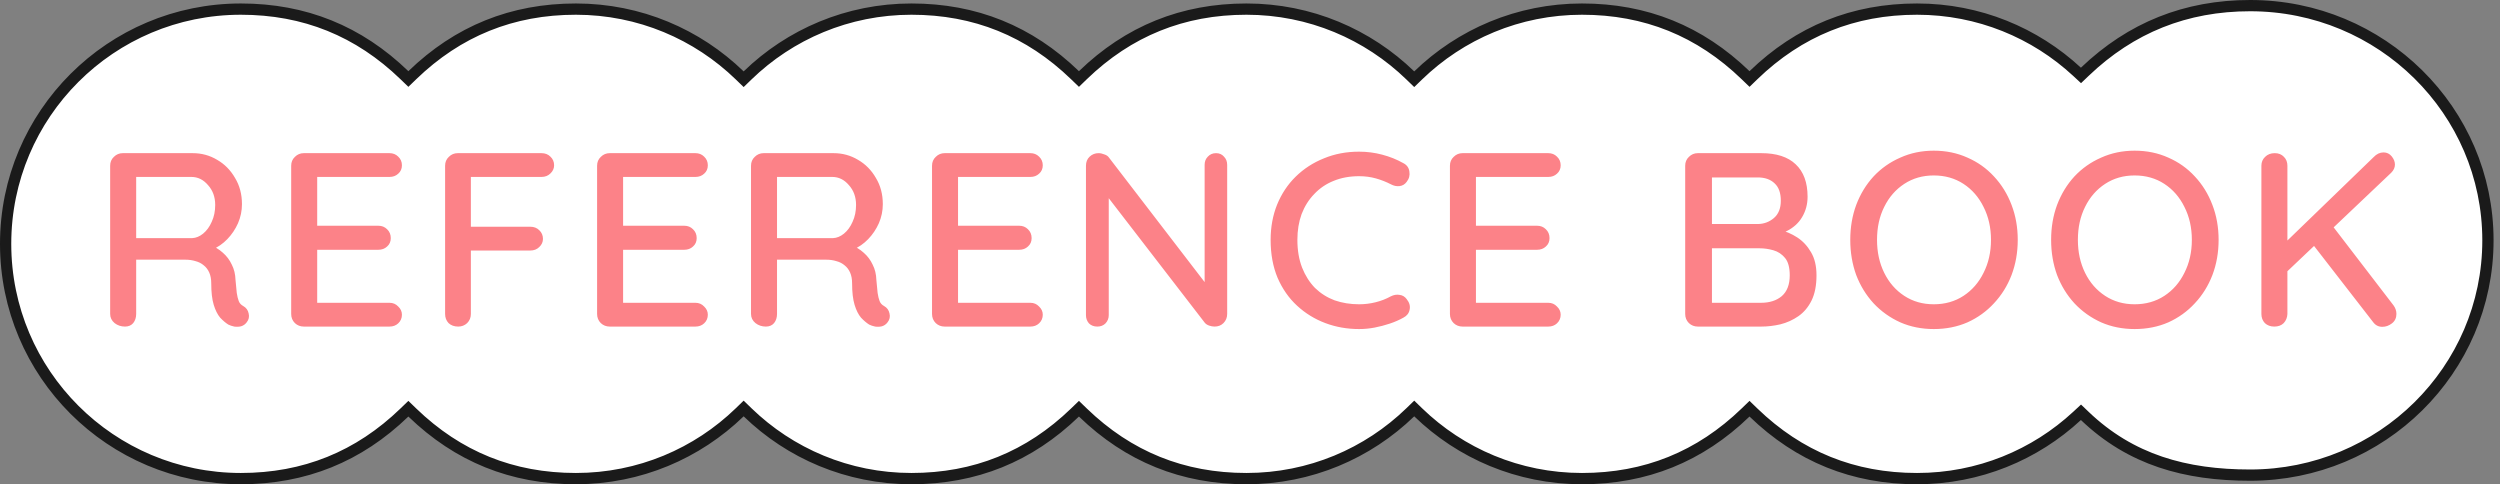<svg width="222" height="43" viewBox="0 0 222 43" fill="none" xmlns="http://www.w3.org/2000/svg">
<rect x="0" y="0" width="222" height="43" fill="#808080" stroke="none"/>
<path d="M35.915 6.68L36.263 7.016L36.61 6.68C40.67 2.755 45.487 0.809 51.14 0.809C56.796 0.809 61.927 3.053 65.688 6.698L66.036 7.035L66.384 6.698C70.145 3.053 75.276 0.809 80.933 0.809C86.585 0.809 91.402 2.755 95.462 6.68L95.81 7.016L96.157 6.68C100.217 2.755 105.034 0.809 110.687 0.809C116.343 0.809 121.474 3.053 125.235 6.698L125.583 7.035L125.931 6.698C129.693 3.053 134.823 0.809 140.48 0.809C146.132 0.809 150.949 2.755 155.009 6.68L155.357 7.016L155.704 6.68C159.765 2.755 164.581 0.809 170.234 0.809C175.723 0.809 180.717 2.922 184.445 6.378L184.79 6.698L185.13 6.373C189.234 2.448 194.103 0.5 199.818 0.5C211.483 0.5 220.929 9.839 220.929 21.346C220.929 32.852 211.483 42.191 199.818 42.191C194.062 42.191 189.208 40.836 185.13 36.936L184.79 36.611L184.445 36.931C180.717 40.387 175.723 42.5 170.234 42.5C164.581 42.5 159.765 40.554 155.704 36.629L155.357 36.293L155.009 36.629C150.949 40.554 146.132 42.5 140.48 42.5C134.823 42.5 129.693 40.256 125.931 36.611L125.583 36.273L125.235 36.611C121.474 40.256 116.343 42.5 110.687 42.5C105.034 42.5 100.217 40.554 96.157 36.629L95.81 36.293L95.462 36.629C91.402 40.554 86.585 42.5 80.933 42.5C75.276 42.5 70.145 40.256 66.384 36.611L66.036 36.273L65.688 36.611C61.927 40.256 56.796 42.5 51.14 42.5C45.487 42.5 40.67 40.554 36.61 36.629L36.263 36.293L35.915 36.629C31.855 40.554 27.038 42.5 21.386 42.5C9.85 42.5 0.5 33.166 0.5 21.654C0.5 10.143 9.85 0.809 21.386 0.809C27.038 0.809 31.855 2.755 35.915 6.68Z" fill="white" stroke="#1A1A1A"/>
<path d="M11.102 29C10.75 29 10.442 28.897 10.178 28.692C9.914 28.472 9.782 28.201 9.782 27.878V14.722C9.782 14.399 9.892 14.135 10.112 13.93C10.332 13.71 10.596 13.6 10.904 13.6H17.108C17.9 13.6 18.626 13.798 19.286 14.194C19.946 14.575 20.474 15.111 20.87 15.8C21.281 16.475 21.486 17.252 21.486 18.132C21.486 18.719 21.369 19.283 21.134 19.826C20.899 20.354 20.584 20.823 20.188 21.234C19.792 21.645 19.345 21.953 18.846 22.158L18.604 21.74C19.059 21.901 19.455 22.136 19.792 22.444C20.129 22.737 20.393 23.089 20.584 23.5C20.789 23.896 20.899 24.351 20.914 24.864C20.958 25.319 20.995 25.7 21.024 26.008C21.068 26.301 21.127 26.543 21.2 26.734C21.273 26.925 21.405 27.071 21.596 27.174C21.86 27.321 22.021 27.541 22.08 27.834C22.153 28.127 22.095 28.391 21.904 28.626C21.772 28.802 21.603 28.919 21.398 28.978C21.207 29.022 21.009 29.029 20.804 29C20.599 28.956 20.423 28.897 20.276 28.824C20.041 28.677 19.799 28.472 19.55 28.208C19.315 27.929 19.125 27.548 18.978 27.064C18.831 26.58 18.758 25.942 18.758 25.15C18.758 24.783 18.699 24.468 18.582 24.204C18.465 23.94 18.303 23.727 18.098 23.566C17.893 23.39 17.651 23.265 17.372 23.192C17.093 23.104 16.785 23.06 16.448 23.06H11.784L12.092 22.62V27.878C12.092 28.201 12.004 28.472 11.828 28.692C11.652 28.897 11.41 29 11.102 29ZM11.806 21.146H17.064C17.401 21.131 17.724 20.999 18.032 20.75C18.355 20.486 18.611 20.134 18.802 19.694C19.007 19.254 19.11 18.755 19.11 18.198C19.11 17.494 18.897 16.907 18.472 16.438C18.061 15.954 17.57 15.712 16.998 15.712H11.85L12.092 15.14V21.608L11.806 21.146ZM26.979 13.6H34.591C34.899 13.6 35.155 13.703 35.361 13.908C35.581 14.113 35.691 14.37 35.691 14.678C35.691 14.986 35.581 15.235 35.361 15.426C35.155 15.617 34.899 15.712 34.591 15.712H27.947L28.167 15.338V20.266L27.969 20.046H33.601C33.909 20.046 34.165 20.149 34.371 20.354C34.591 20.559 34.701 20.823 34.701 21.146C34.701 21.454 34.591 21.703 34.371 21.894C34.165 22.085 33.909 22.18 33.601 22.18H28.013L28.167 21.982V27.064L28.013 26.888H34.591C34.899 26.888 35.155 26.998 35.361 27.218C35.581 27.423 35.691 27.665 35.691 27.944C35.691 28.252 35.581 28.509 35.361 28.714C35.155 28.905 34.899 29 34.591 29H26.979C26.671 29 26.407 28.897 26.187 28.692C25.967 28.472 25.857 28.201 25.857 27.878V14.722C25.857 14.399 25.967 14.135 26.187 13.93C26.407 13.71 26.671 13.6 26.979 13.6ZM40.691 29C40.339 29 40.053 28.897 39.833 28.692C39.628 28.472 39.525 28.201 39.525 27.878V14.722C39.525 14.399 39.635 14.135 39.855 13.93C40.075 13.71 40.339 13.6 40.647 13.6H48.083C48.406 13.6 48.67 13.703 48.875 13.908C49.095 14.113 49.205 14.37 49.205 14.678C49.205 14.957 49.095 15.199 48.875 15.404C48.67 15.609 48.406 15.712 48.083 15.712H41.659L41.813 15.492V20.398L41.681 20.134L47.093 20.134C47.416 20.134 47.68 20.237 47.885 20.442C48.105 20.647 48.215 20.904 48.215 21.212C48.215 21.491 48.105 21.733 47.885 21.938C47.68 22.143 47.416 22.246 47.093 22.246H41.637L41.813 22.07V27.878C41.813 28.201 41.703 28.472 41.483 28.692C41.263 28.897 40.999 29 40.691 29ZM54.144 13.6H61.755C62.063 13.6 62.32 13.703 62.526 13.908C62.745 14.113 62.855 14.37 62.855 14.678C62.855 14.986 62.745 15.235 62.526 15.426C62.32 15.617 62.063 15.712 61.755 15.712H55.111L55.331 15.338V20.266L55.133 20.046H60.766C61.074 20.046 61.33 20.149 61.535 20.354C61.755 20.559 61.865 20.823 61.865 21.146C61.865 21.454 61.755 21.703 61.535 21.894C61.33 22.085 61.074 22.18 60.766 22.18H55.178L55.331 21.982V27.064L55.178 26.888H61.755C62.063 26.888 62.32 26.998 62.526 27.218C62.745 27.423 62.855 27.665 62.855 27.944C62.855 28.252 62.745 28.509 62.526 28.714C62.32 28.905 62.063 29 61.755 29H54.144C53.836 29 53.572 28.897 53.352 28.692C53.132 28.472 53.022 28.201 53.022 27.878V14.722C53.022 14.399 53.132 14.135 53.352 13.93C53.572 13.71 53.836 13.6 54.144 13.6ZM68.01 29C67.658 29 67.35 28.897 67.086 28.692C66.822 28.472 66.69 28.201 66.69 27.878V14.722C66.69 14.399 66.8 14.135 67.02 13.93C67.24 13.71 67.504 13.6 67.812 13.6H74.016C74.808 13.6 75.534 13.798 76.194 14.194C76.854 14.575 77.382 15.111 77.778 15.8C78.189 16.475 78.394 17.252 78.394 18.132C78.394 18.719 78.276 19.283 78.042 19.826C77.807 20.354 77.492 20.823 77.096 21.234C76.7 21.645 76.252 21.953 75.754 22.158L75.512 21.74C75.966 21.901 76.362 22.136 76.7 22.444C77.037 22.737 77.301 23.089 77.492 23.5C77.697 23.896 77.807 24.351 77.822 24.864C77.866 25.319 77.903 25.7 77.932 26.008C77.976 26.301 78.034 26.543 78.108 26.734C78.181 26.925 78.313 27.071 78.504 27.174C78.768 27.321 78.929 27.541 78.988 27.834C79.061 28.127 79.002 28.391 78.812 28.626C78.68 28.802 78.511 28.919 78.306 28.978C78.115 29.022 77.917 29.029 77.712 29C77.507 28.956 77.331 28.897 77.184 28.824C76.949 28.677 76.707 28.472 76.458 28.208C76.223 27.929 76.032 27.548 75.886 27.064C75.739 26.58 75.666 25.942 75.666 25.15C75.666 24.783 75.607 24.468 75.49 24.204C75.373 23.94 75.211 23.727 75.006 23.566C74.8 23.39 74.558 23.265 74.28 23.192C74.001 23.104 73.693 23.06 73.356 23.06H68.692L69 22.62V27.878C69 28.201 68.912 28.472 68.736 28.692C68.56 28.897 68.318 29 68.01 29ZM68.714 21.146H73.972C74.309 21.131 74.632 20.999 74.94 20.75C75.263 20.486 75.519 20.134 75.71 19.694C75.915 19.254 76.018 18.755 76.018 18.198C76.018 17.494 75.805 16.907 75.38 16.438C74.969 15.954 74.478 15.712 73.906 15.712H68.758L69 15.14V21.608L68.714 21.146ZM83.886 13.6H91.498C91.806 13.6 92.063 13.703 92.268 13.908C92.488 14.113 92.598 14.37 92.598 14.678C92.598 14.986 92.488 15.235 92.268 15.426C92.063 15.617 91.806 15.712 91.498 15.712H84.854L85.074 15.338V20.266L84.876 20.046L90.508 20.046C90.816 20.046 91.073 20.149 91.278 20.354C91.498 20.559 91.608 20.823 91.608 21.146C91.608 21.454 91.498 21.703 91.278 21.894C91.073 22.085 90.816 22.18 90.508 22.18H84.92L85.074 21.982V27.064L84.92 26.888H91.498C91.806 26.888 92.063 26.998 92.268 27.218C92.488 27.423 92.598 27.665 92.598 27.944C92.598 28.252 92.488 28.509 92.268 28.714C92.063 28.905 91.806 29 91.498 29H83.886C83.578 29 83.314 28.897 83.094 28.692C82.874 28.472 82.764 28.201 82.764 27.878V14.722C82.764 14.399 82.874 14.135 83.094 13.93C83.314 13.71 83.578 13.6 83.886 13.6ZM107.983 13.6C108.276 13.6 108.511 13.703 108.687 13.908C108.877 14.099 108.973 14.341 108.973 14.634V27.878C108.973 28.201 108.863 28.472 108.643 28.692C108.437 28.897 108.173 29 107.851 29C107.704 29 107.543 28.971 107.367 28.912C107.205 28.853 107.081 28.773 106.993 28.67L97.951 16.944L98.457 16.658V27.988C98.457 28.267 98.361 28.509 98.171 28.714C97.98 28.905 97.738 29 97.445 29C97.137 29 96.887 28.905 96.697 28.714C96.521 28.509 96.433 28.267 96.433 27.988V14.722C96.433 14.385 96.543 14.113 96.763 13.908C96.983 13.703 97.247 13.6 97.555 13.6C97.716 13.6 97.885 13.637 98.061 13.71C98.251 13.769 98.391 13.864 98.479 13.996L107.301 25.48L106.971 25.788V14.634C106.971 14.341 107.066 14.099 107.257 13.908C107.447 13.703 107.689 13.6 107.983 13.6ZM124.602 14.48C124.924 14.641 125.108 14.891 125.152 15.228C125.21 15.565 125.13 15.873 124.91 16.152C124.748 16.372 124.536 16.497 124.272 16.526C124.022 16.555 123.773 16.504 123.524 16.372C123.098 16.152 122.651 15.976 122.182 15.844C121.712 15.712 121.214 15.646 120.686 15.646C119.85 15.646 119.094 15.785 118.42 16.064C117.76 16.328 117.188 16.717 116.704 17.23C116.22 17.729 115.846 18.323 115.582 19.012C115.332 19.701 115.208 20.464 115.208 21.3C115.208 22.224 115.347 23.045 115.626 23.764C115.904 24.468 116.286 25.069 116.77 25.568C117.268 26.052 117.848 26.419 118.508 26.668C119.182 26.903 119.908 27.02 120.686 27.02C121.184 27.02 121.668 26.961 122.138 26.844C122.622 26.727 123.076 26.551 123.502 26.316C123.766 26.184 124.022 26.14 124.272 26.184C124.536 26.213 124.748 26.338 124.91 26.558C125.159 26.866 125.247 27.181 125.174 27.504C125.115 27.812 124.932 28.047 124.624 28.208C124.257 28.413 123.854 28.589 123.414 28.736C122.974 28.883 122.526 29 122.072 29.088C121.617 29.176 121.155 29.22 120.686 29.22C119.63 29.22 118.632 29.044 117.694 28.692C116.755 28.34 115.919 27.827 115.186 27.152C114.452 26.477 113.873 25.649 113.448 24.666C113.037 23.683 112.832 22.561 112.832 21.3C112.832 20.171 113.022 19.129 113.404 18.176C113.8 17.208 114.35 16.379 115.054 15.69C115.772 14.986 116.608 14.443 117.562 14.062C118.515 13.666 119.556 13.468 120.686 13.468C121.39 13.468 122.072 13.556 122.732 13.732C123.406 13.908 124.03 14.157 124.602 14.48ZM129.876 13.6H137.488C137.796 13.6 138.053 13.703 138.258 13.908C138.478 14.113 138.588 14.37 138.588 14.678C138.588 14.986 138.478 15.235 138.258 15.426C138.053 15.617 137.796 15.712 137.488 15.712H130.844L131.064 15.338V20.266L130.866 20.046H136.498C136.806 20.046 137.063 20.149 137.268 20.354C137.488 20.559 137.598 20.823 137.598 21.146C137.598 21.454 137.488 21.703 137.268 21.894C137.063 22.085 136.806 22.18 136.498 22.18H130.91L131.064 21.982V27.064L130.91 26.888H137.488C137.796 26.888 138.053 26.998 138.258 27.218C138.478 27.423 138.588 27.665 138.588 27.944C138.588 28.252 138.478 28.509 138.258 28.714C138.053 28.905 137.796 29 137.488 29H129.876C129.568 29 129.304 28.897 129.084 28.692C128.864 28.472 128.754 28.201 128.754 27.878V14.722C128.754 14.399 128.864 14.135 129.084 13.93C129.304 13.71 129.568 13.6 129.876 13.6ZM156.399 13.6C157.749 13.6 158.768 13.93 159.457 14.59C160.161 15.25 160.513 16.211 160.513 17.472C160.513 18.132 160.352 18.733 160.029 19.276C159.721 19.804 159.259 20.222 158.643 20.53C158.042 20.838 157.287 20.999 156.377 21.014L156.421 20.2C156.905 20.2 157.426 20.266 157.983 20.398C158.555 20.53 159.091 20.757 159.589 21.08C160.088 21.403 160.499 21.843 160.821 22.4C161.144 22.943 161.305 23.625 161.305 24.446C161.305 25.341 161.159 26.089 160.865 26.69C160.572 27.277 160.183 27.739 159.699 28.076C159.215 28.413 158.68 28.655 158.093 28.802C157.521 28.934 156.957 29 156.399 29H150.767C150.459 29 150.195 28.897 149.975 28.692C149.755 28.472 149.645 28.201 149.645 27.878V14.722C149.645 14.399 149.755 14.135 149.975 13.93C150.195 13.71 150.459 13.6 150.767 13.6H156.399ZM156.091 15.756H151.757L152.021 15.404V20.134L151.779 19.892H156.135C156.663 19.877 157.125 19.701 157.521 19.364C157.932 19.012 158.137 18.499 158.137 17.824C158.137 17.135 157.954 16.621 157.587 16.284C157.221 15.932 156.722 15.756 156.091 15.756ZM156.245 22.048H151.867L152.021 21.894V27.086L151.845 26.888H156.377C157.14 26.888 157.756 26.69 158.225 26.294C158.695 25.883 158.929 25.267 158.929 24.446C158.929 23.757 158.79 23.243 158.511 22.906C158.233 22.569 157.888 22.341 157.477 22.224C157.067 22.107 156.656 22.048 156.245 22.048ZM179.176 21.3C179.176 22.415 178.992 23.456 178.626 24.424C178.259 25.377 177.738 26.213 177.064 26.932C176.404 27.651 175.619 28.215 174.71 28.626C173.8 29.022 172.803 29.22 171.718 29.22C170.647 29.22 169.657 29.022 168.748 28.626C167.838 28.215 167.046 27.651 166.372 26.932C165.712 26.213 165.198 25.377 164.832 24.424C164.48 23.456 164.304 22.415 164.304 21.3C164.304 20.185 164.48 19.151 164.832 18.198C165.198 17.23 165.712 16.387 166.372 15.668C167.046 14.949 167.838 14.392 168.748 13.996C169.657 13.585 170.647 13.38 171.718 13.38C172.803 13.38 173.8 13.585 174.71 13.996C175.619 14.392 176.404 14.949 177.064 15.668C177.738 16.387 178.259 17.23 178.626 18.198C178.992 19.151 179.176 20.185 179.176 21.3ZM176.8 21.3C176.8 20.215 176.58 19.239 176.14 18.374C175.714 17.509 175.12 16.827 174.358 16.328C173.595 15.829 172.715 15.58 171.718 15.58C170.735 15.58 169.862 15.829 169.1 16.328C168.337 16.827 167.743 17.509 167.318 18.374C166.892 19.225 166.68 20.2 166.68 21.3C166.68 22.385 166.892 23.361 167.318 24.226C167.743 25.091 168.337 25.773 169.1 26.272C169.862 26.771 170.735 27.02 171.718 27.02C172.715 27.02 173.595 26.771 174.358 26.272C175.12 25.773 175.714 25.091 176.14 24.226C176.58 23.361 176.8 22.385 176.8 21.3ZM197.012 21.3C197.012 22.415 196.829 23.456 196.462 24.424C196.095 25.377 195.575 26.213 194.9 26.932C194.24 27.651 193.455 28.215 192.546 28.626C191.637 29.022 190.639 29.22 189.554 29.22C188.483 29.22 187.493 29.022 186.584 28.626C185.675 28.215 184.883 27.651 184.208 26.932C183.548 26.213 183.035 25.377 182.668 24.424C182.316 23.456 182.14 22.415 182.14 21.3C182.14 20.185 182.316 19.151 182.668 18.198C183.035 17.23 183.548 16.387 184.208 15.668C184.883 14.949 185.675 14.392 186.584 13.996C187.493 13.585 188.483 13.38 189.554 13.38C190.639 13.38 191.637 13.585 192.546 13.996C193.455 14.392 194.24 14.949 194.9 15.668C195.575 16.387 196.095 17.23 196.462 18.198C196.829 19.151 197.012 20.185 197.012 21.3ZM194.636 21.3C194.636 20.215 194.416 19.239 193.976 18.374C193.551 17.509 192.957 16.827 192.194 16.328C191.431 15.829 190.551 15.58 189.554 15.58C188.571 15.58 187.699 15.829 186.936 16.328C186.173 16.827 185.579 17.509 185.154 18.374C184.729 19.225 184.516 20.2 184.516 21.3C184.516 22.385 184.729 23.361 185.154 24.226C185.579 25.091 186.173 25.773 186.936 26.272C187.699 26.771 188.571 27.02 189.554 27.02C190.551 27.02 191.431 26.771 192.194 26.272C192.957 25.773 193.551 25.091 193.976 24.226C194.416 23.361 194.636 22.385 194.636 21.3ZM211.548 29.022C211.211 29.022 210.94 28.883 210.734 28.604L205.256 21.542L206.95 19.826L212.538 27.108C212.714 27.343 212.802 27.599 212.802 27.878C212.802 28.23 212.67 28.509 212.406 28.714C212.142 28.919 211.856 29.022 211.548 29.022ZM211.658 13.534C211.952 13.534 212.194 13.651 212.384 13.886C212.575 14.121 212.67 14.363 212.67 14.612C212.67 14.876 212.56 15.118 212.34 15.338L202.858 24.336L202.726 21.74L210.778 13.952C211.042 13.673 211.336 13.534 211.658 13.534ZM201.956 29C201.619 29 201.34 28.897 201.12 28.692C200.915 28.472 200.812 28.201 200.812 27.878V14.722C200.812 14.399 200.922 14.135 201.142 13.93C201.362 13.71 201.648 13.6 202 13.6C202.338 13.6 202.609 13.71 202.814 13.93C203.02 14.135 203.122 14.399 203.122 14.722V27.878C203.108 28.201 202.998 28.472 202.792 28.692C202.587 28.897 202.308 29 201.956 29Z" fill="#FC8288"/>
</svg>
